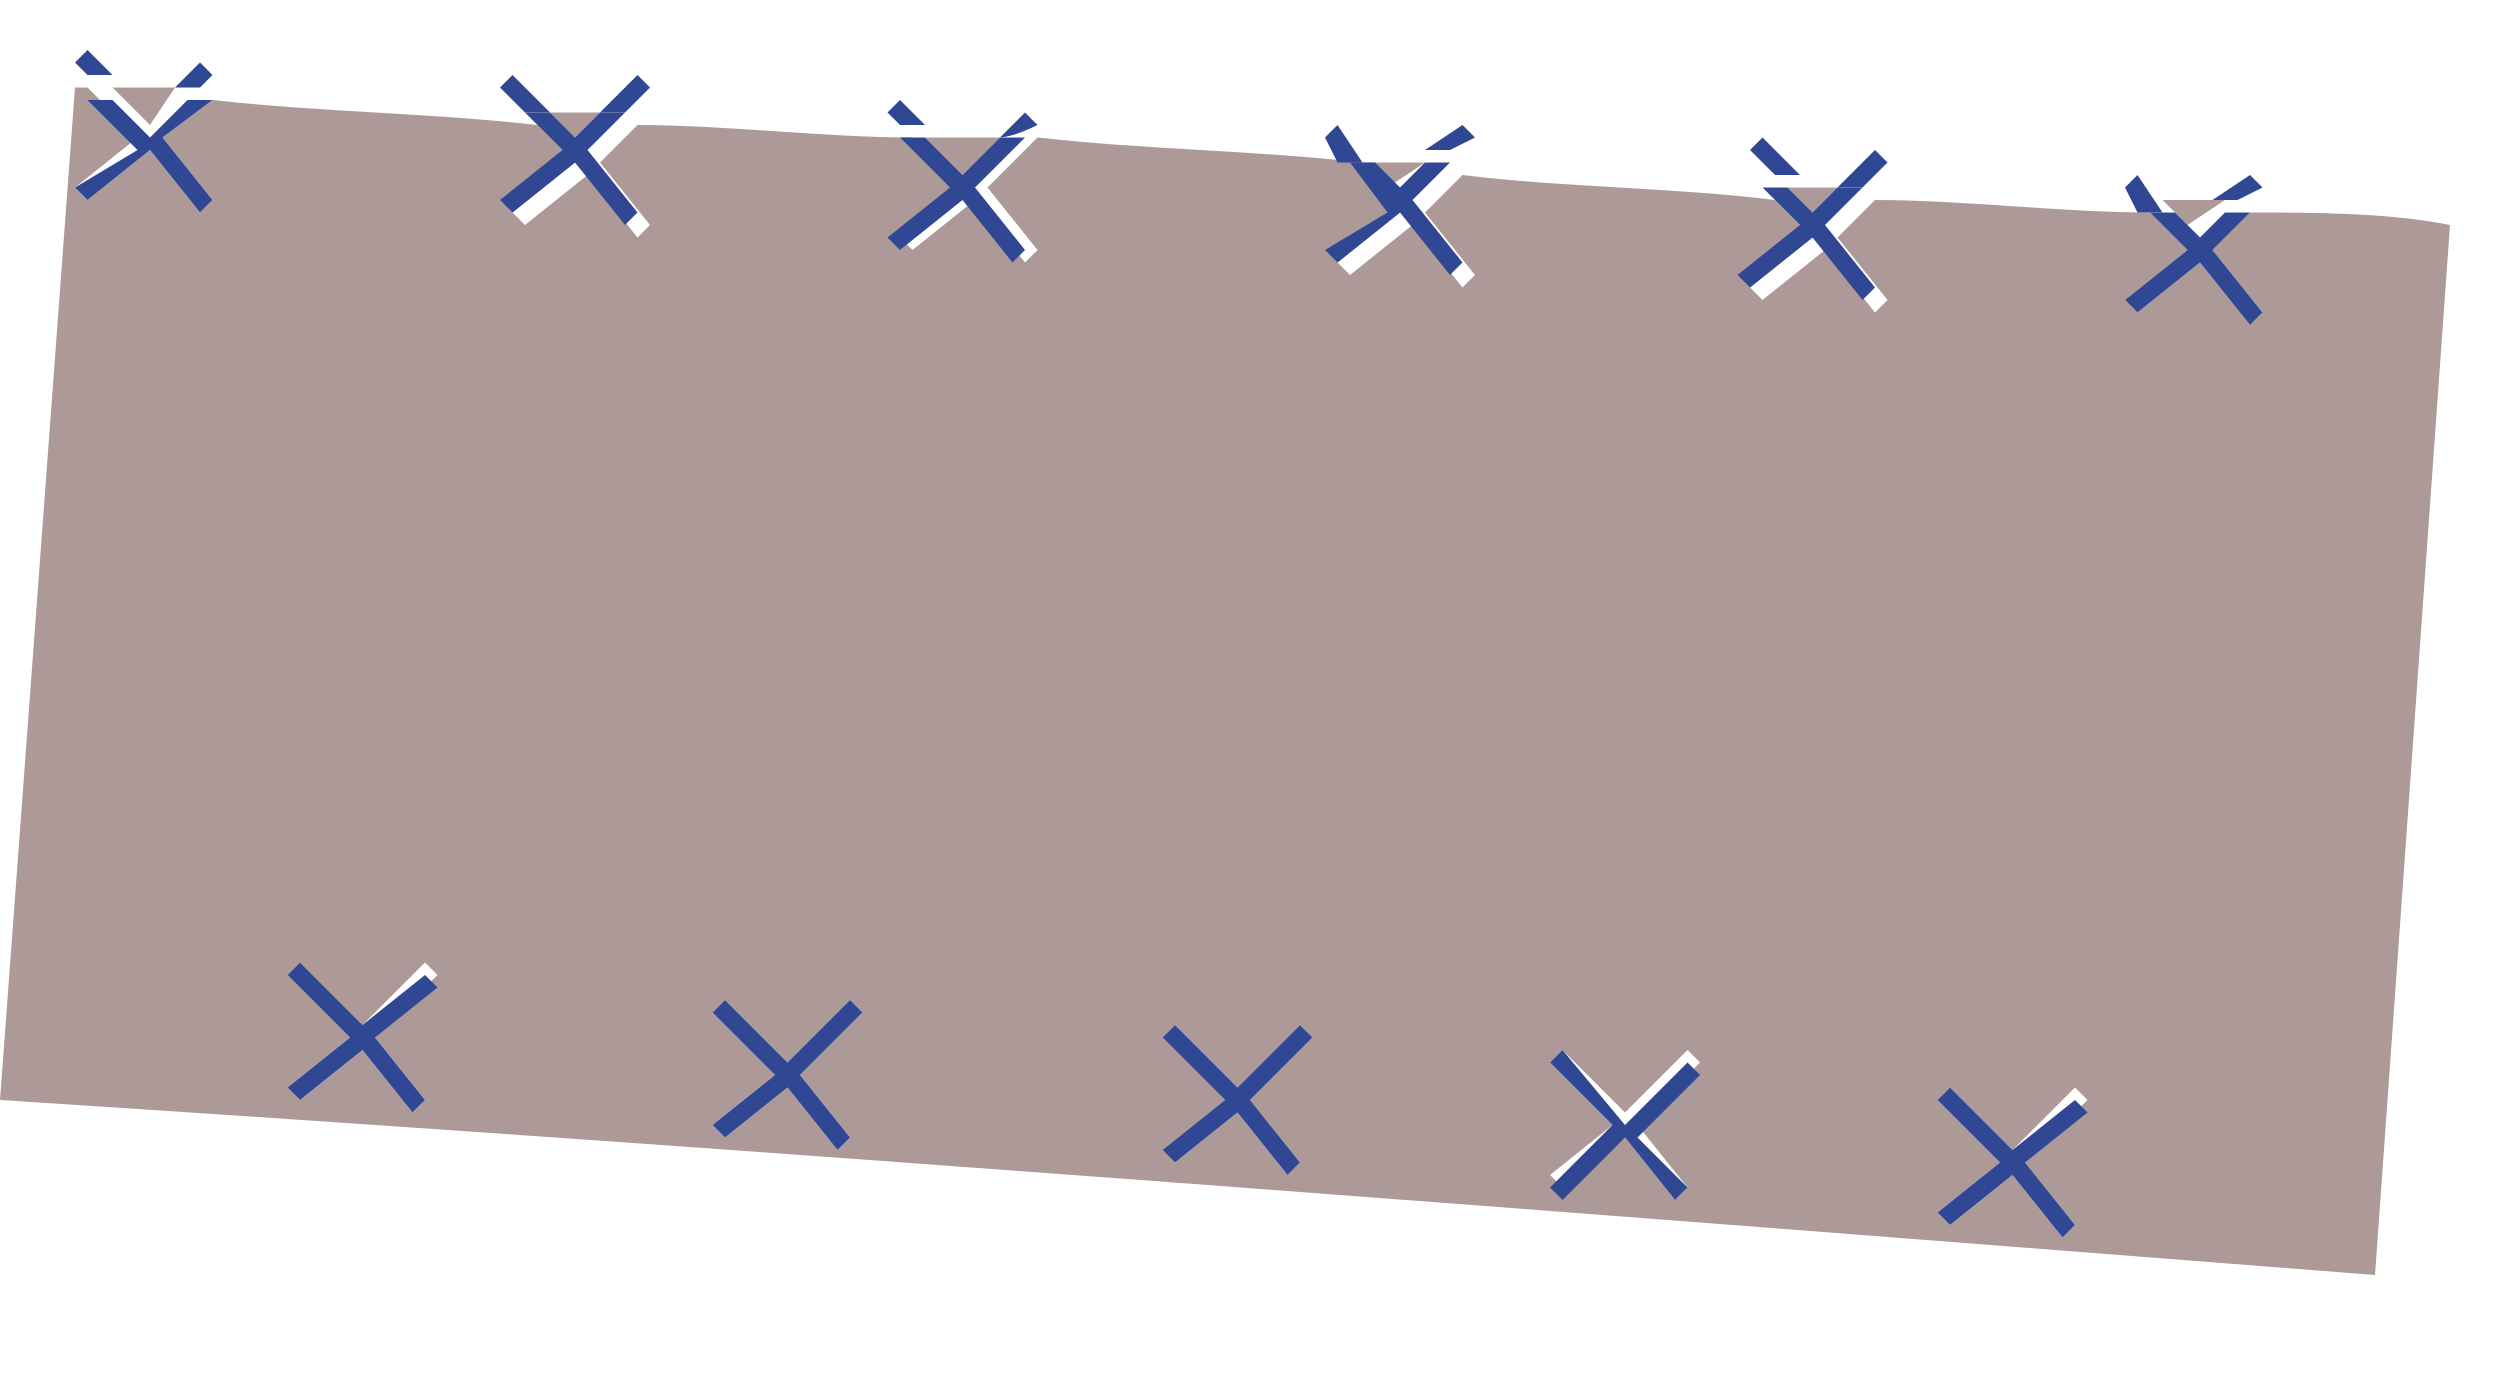<svg width="20" height="11" viewBox="0 0 20 11" fill="none" xmlns="http://www.w3.org/2000/svg">
<path d="M17.8 1.6C17.6 1.6 17.5 1.6 17.3 1.6L17.5 1.8L17.8 1.6Z" fill="#AE9999"/>
<path d="M8 1.1C7.8 1.1 7.6 1.1 7.4 1.1L7.7 1.4L8 1.1Z" fill="#AE9999"/>
<path d="M14.7 1.5C14.6 1.5 14.4 1.5 14.3 1.5L14.5 1.7L14.7 1.5Z" fill="#AE9999"/>
<path d="M11.4 1.3C11.2 1.3 11.1 1.3 10.9 1.3L11.1 1.5L11.4 1.3Z" fill="#AE9999"/>
<path d="M4.8 0.9C4.7 0.9 4.5 0.9 4.4 0.9L4.6 1.1L4.8 0.9Z" fill="#AE9999"/>
<path d="M1.4 0.7C1.2 0.7 1 0.7 0.9 0.7L1.2 1L1.4 0.7Z" fill="#AE9999"/>
<path d="M18 1.7L17.7 2L18.1 2.5L18 2.6L17.6 2.1L17.1 2.5L17 2.4L17.5 2L17.2 1.7C16.5 1.7 15.7 1.6 15 1.6L14.7 1.9L15.1 2.4L15 2.5L14.6 2L14.1 2.4L14 2.3L14.5 1.9L14.2 1.6C13.4 1.5 12.5 1.5 11.7 1.4L11.4 1.7L11.8 2.2L11.7 2.3L11.3 1.8L10.8 2.2L10.7 2.1L11.2 1.7L10.9 1.3C10 1.2 9.2 1.2 8.3 1.1L7.9 1.5L8.3 2L8.2 2.1L7.8 1.6L7.3 2L7.2 1.9L7.7 1.5L7.3 1.1C6.6 1.1 5.8 1 5.1 1L4.8 1.3L5.2 1.8L5.1 1.9L4.7 1.4L4.2 1.8L4.1 1.7L4.6 1.3L4.3 1C3.4 0.9 2.6 0.9 1.7 0.8L1.3 1.1L1.7 1.6L1.6 1.7L1.2 1.2L0.7 1.6L0.6 1.5L1.1 1.1L0.7 0.7H0.6L0 8.8C6.2 9.2 12.6 9.7 19 10.2L19.6 1.8C19.1 1.7 18.5 1.7 18 1.7ZM3.4 8.8L3.3 8.9L2.9 8.4L2.4 8.8L2.3 8.7L2.8 8.3L2.3 7.8L2.4 7.7L2.9 8.2L3.4 7.7L3.5 7.8L3 8.3L3.4 8.8ZM6.8 9.1L6.7 9.2L6.3 8.7L5.8 9.1L5.7 9L6.2 8.6L5.7 8.1L5.8 8L6.3 8.5L6.8 8L6.9 8.1L6.4 8.6L6.8 9.1ZM10.4 9.3L10.3 9.4L9.9 8.9L9.4 9.3L9.3 9.2L9.8 8.8L9.3 8.3L9.4 8.2L9.9 8.7L10.4 8.2L10.5 8.3L10 8.8L10.4 9.3ZM13.5 9.5L13.4 9.6L13 9.1L12.5 9.5L12.4 9.4L12.9 9L12.4 8.5L12.5 8.4L13 8.9L13.5 8.4L13.6 8.5L13.1 9L13.5 9.5ZM16.6 9.8L16.5 9.9L16.1 9.4L15.6 9.8L15.5 9.7L16 9.3L15.5 8.8L15.6 8.7L16.1 9.2L16.6 8.7L16.7 8.8L16.2 9.3L16.6 9.8Z" fill="#AE9999"/>
<path d="M1.7 0.6L1.6 0.5L1.4 0.7C1.5 0.7 1.5 0.7 1.6 0.7L1.7 0.6Z" fill="#304893"/>
<path d="M0.7 0.4L0.6 0.5L0.7 0.6C0.8 0.6 0.8 0.6 0.9 0.6L0.7 0.4Z" fill="#304893"/>
<path d="M0.6 1.5L0.7 1.6L1.2 1.2L1.6 1.7L1.7 1.6L1.3 1.1L1.7 0.8C1.6 0.8 1.6 0.8 1.5 0.8L1.2 1.1L0.9 0.8C0.8 0.8 0.8 0.8 0.7 0.8L1.1 1.2L0.6 1.5Z" fill="#304893"/>
<path d="M4.1 0.6L4 0.7L4.2 0.9C4.3 0.9 4.3 0.9 4.4 0.9L4.1 0.6Z" fill="#304893"/>
<path d="M5.2 0.7L5.1 0.6L4.8 0.9C4.9 0.9 4.9 0.9 5 0.9L5.2 0.7Z" fill="#304893"/>
<path d="M4 1.6L4.1 1.7L4.6 1.3L5 1.8L5.1 1.7L4.7 1.2L5 0.9C4.9 0.9 4.9 0.9 4.8 0.9L4.6 1.1L4.4 0.9C4.3 0.9 4.3 0.9 4.2 0.9L4.5 1.2L4 1.6Z" fill="#304893"/>
<path d="M8.3 1L8.2 0.9L8 1.1C8 1.1 8.1 1.1 8.3 1Z" fill="#304893"/>
<path d="M7.2 0.8L7.1 0.9L7.2 1C7.3 1 7.3 1 7.4 1L7.2 0.8Z" fill="#304893"/>
<path d="M7.1 1.9L7.2 2L7.7 1.6L8.1 2.1L8.2 2L7.8 1.5L8.2 1.1C8.1 1.1 8.1 1.1 8 1.1L7.7 1.4L7.4 1.1C7.3 1.1 7.3 1.1 7.2 1.1L7.6 1.5L7.1 1.9Z" fill="#304893"/>
<path d="M10.7 1L10.6 1.1L10.7 1.3C10.8 1.3 10.8 1.3 10.9 1.3L10.7 1Z" fill="#304893"/>
<path d="M11.8 1.1L11.7 1L11.4 1.2C11.5 1.2 11.5 1.2 11.6 1.2L11.8 1.1Z" fill="#304893"/>
<path d="M10.6 2L10.7 2.1L11.2 1.7L11.6 2.2L11.7 2.1L11.3 1.6L11.6 1.3C11.5 1.3 11.5 1.3 11.4 1.3L11.2 1.5L11 1.3C10.9 1.3 10.9 1.3 10.8 1.3L11.1 1.7L10.6 2Z" fill="#304893"/>
<path d="M14.1 1.1L14 1.2L14.2 1.4C14.3 1.4 14.3 1.4 14.4 1.4L14.1 1.1Z" fill="#304893"/>
<path d="M15.1 1.3L15 1.2L14.7 1.5C14.8 1.5 14.8 1.5 14.9 1.5L15.1 1.3Z" fill="#304893"/>
<path d="M13.9 2.2L14 2.3L14.5 1.9L14.9 2.4L15 2.3L14.6 1.8L14.9 1.5C14.8 1.5 14.8 1.5 14.7 1.5L14.5 1.7L14.3 1.5C14.2 1.5 14.2 1.5 14.1 1.5L14.4 1.8L13.9 2.2Z" fill="#304893"/>
<path d="M17.1 1.4L17 1.5L17.1 1.7C17.2 1.7 17.2 1.7 17.3 1.7L17.1 1.4Z" fill="#304893"/>
<path d="M18.1 1.5L18 1.4L17.7 1.6C17.8 1.6 17.8 1.6 17.9 1.6L18.1 1.5Z" fill="#304893"/>
<path d="M17 2.4L17.1 2.5L17.6 2.1L18 2.6L18.1 2.5L17.7 2L18 1.7C17.9 1.7 17.9 1.7 17.8 1.7L17.6 1.9L17.4 1.7C17.3 1.7 17.3 1.7 17.2 1.7L17.5 2L17 2.4Z" fill="#304893"/>
<path d="M3.4 7.8L2.9 8.2L2.4 7.7L2.3 7.8L2.8 8.3L2.3 8.7L2.4 8.8L2.9 8.4L3.3 8.9L3.4 8.8L3 8.3L3.5 7.9L3.4 7.8Z" fill="#304893"/>
<path d="M6.8 8L6.3 8.5L5.8 8L5.7 8.1L6.2 8.6L5.7 9L5.8 9.1L6.3 8.7L6.7 9.2L6.8 9.1L6.4 8.6L6.9 8.1L6.8 8Z" fill="#304893"/>
<path d="M10.4 8.2L9.9 8.7L9.4 8.2L9.3 8.3L9.8 8.8L9.3 9.2L9.4 9.3L9.9 8.9L10.3 9.4L10.4 9.3L10 8.8L10.5 8.3L10.4 8.2Z" fill="#304893"/>
<path d="M13.5 8.5L13 9L12.5 8.4L12.4 8.5L12.9 9L12.4 9.5L12.5 9.6L13 9.1L13.4 9.6L13.5 9.5L13.1 9.1L13.6 8.6L13.5 8.5Z" fill="#304893"/>
<path d="M16.6 8.8L16.1 9.2L15.6 8.7L15.5 8.8L16 9.3L15.5 9.7L15.6 9.8L16.1 9.4L16.5 9.9L16.6 9.8L16.2 9.3L16.7 8.9L16.6 8.8Z" fill="#304893"/>
</svg>
